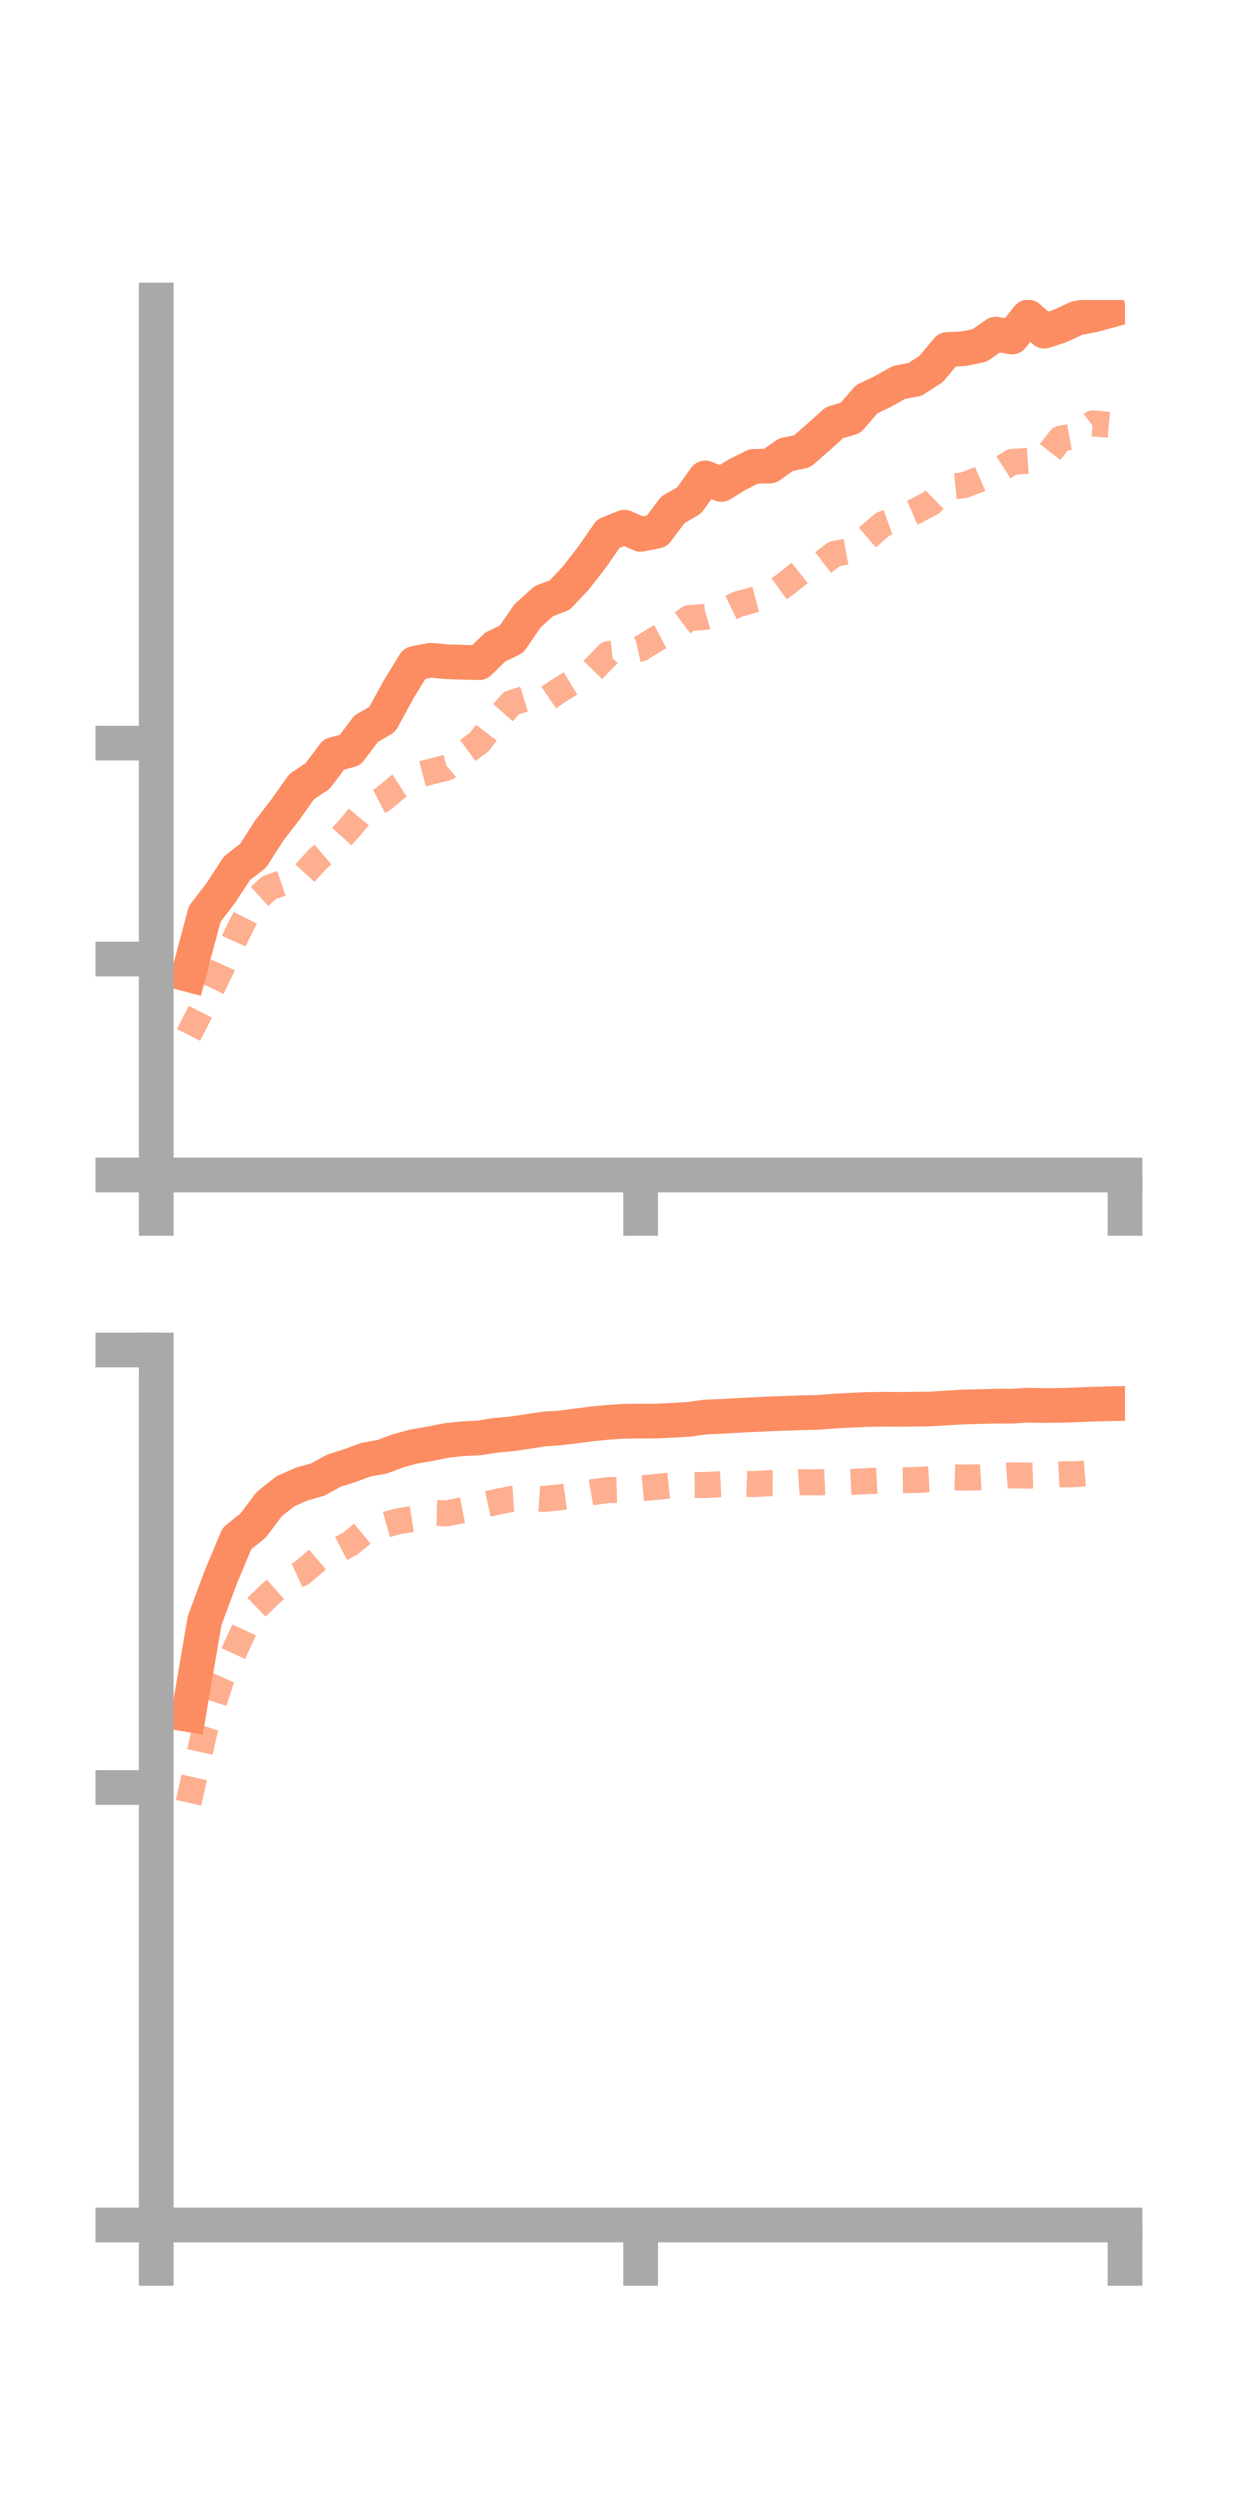 <?xml version="1.0" encoding="utf-8" standalone="no"?>
<!DOCTYPE svg PUBLIC "-//W3C//DTD SVG 1.1//EN"
  "http://www.w3.org/Graphics/SVG/1.1/DTD/svg11.dtd">
<!-- Created with matplotlib (https://matplotlib.org/) -->
<svg height="144pt" version="1.1" viewBox="0 0 72 144" width="72pt" xmlns="http://www.w3.org/2000/svg" xmlns:xlink="http://www.w3.org/1999/xlink">
 <defs>
  <style type="text/css">*{stroke-linecap:butt;stroke-linejoin:round;}</style>
 </defs>
 <g id="figure_1">
  <g id="patch_1">
   <path d="M 0 144 
L 72 144 
L 72 0 
L 0 0 
z
" style="fill:none;"/>
  </g>
  <g id="axes_1">
   <g id="patch_2">
    <path d="M 9 67.68 
L 64.8 67.68 
L 64.8 17.28 
L 9 17.28 
z
" style="fill:none;"/>
   </g>
   <g id="matplotlib.axis_1">
    <g id="xtick_1">
     <g id="line2d_1">
      <defs>
       <path d="M 0 0 
L 0 3.5 
" id="m86488a9614" style="stroke:#a9a9a9;stroke-width:2;"/>
      </defs>
      <g>
       <use style="fill:#a9a9a9;stroke:#a9a9a9;stroke-width:2;" x="9" xlink:href="#m86488a9614" y="67.68"/>
      </g>
     </g>
    </g>
    <g id="xtick_2">
     <g id="line2d_2">
      <g>
       <use style="fill:#a9a9a9;stroke:#a9a9a9;stroke-width:2;" x="36.9" xlink:href="#m86488a9614" y="67.68"/>
      </g>
     </g>
    </g>
    <g id="xtick_3">
     <g id="line2d_3">
      <g>
       <use style="fill:#a9a9a9;stroke:#a9a9a9;stroke-width:2;" x="64.8" xlink:href="#m86488a9614" y="67.68"/>
      </g>
     </g>
    </g>
   </g>
   <g id="matplotlib.axis_2">
    <g id="ytick_1">
     <g id="line2d_4">
      <defs>
       <path d="M 0 0 
L -3.5 0 
" id="ma483f6147e" style="stroke:#a9a9a9;stroke-width:2;"/>
      </defs>
      <g>
       <use style="fill:#a9a9a9;stroke:#a9a9a9;stroke-width:2;" x="9" xlink:href="#ma483f6147e" y="67.68"/>
      </g>
     </g>
    </g>
    <g id="ytick_2">
     <g id="line2d_5">
      <g>
       <use style="fill:#a9a9a9;stroke:#a9a9a9;stroke-width:2;" x="9" xlink:href="#ma483f6147e" y="55.241"/>
      </g>
     </g>
    </g>
    <g id="ytick_3">
     <g id="line2d_6">
      <g>
       <use style="fill:#a9a9a9;stroke:#a9a9a9;stroke-width:2;" x="9" xlink:href="#ma483f6147e" y="42.803"/>
      </g>
     </g>
    </g>
   </g>
   <g id="line2d_7">
    <path clip-path="url(#p37c8ecf622)" d="M 10.86 56.137 
L 11.79 52.647 
L 12.72 51.432 
L 13.65 50.009 
L 14.58 49.289 
L 15.51 47.839 
L 16.44 46.633 
L 17.37 45.318 
L 18.3 44.694 
L 19.23 43.452 
L 20.16 43.207 
L 21.09 41.975 
L 22.02 41.434 
L 22.95 39.726 
L 23.88 38.211 
L 24.81 38.031 
L 25.74 38.118 
L 26.67 38.145 
L 27.6 38.171 
L 28.53 37.264 
L 29.46 36.821 
L 30.39 35.47 
L 31.32 34.627 
L 32.25 34.273 
L 33.18 33.278 
L 34.11 32.079 
L 35.04 30.738 
L 35.97 30.367 
L 36.9 30.779 
L 37.83 30.596 
L 38.76 29.364 
L 39.69 28.826 
L 40.62 27.53 
L 41.55 27.903 
L 42.48 27.33 
L 43.41 26.863 
L 44.34 26.845 
L 45.27 26.19 
L 46.2 25.996 
L 47.13 25.187 
L 48.06 24.349 
L 48.99 24.071 
L 49.92 22.996 
L 50.85 22.551 
L 51.78 22.03 
L 52.71 21.85 
L 53.64 21.247 
L 54.57 20.129 
L 55.5 20.09 
L 56.43 19.897 
L 57.36 19.246 
L 58.29 19.413 
L 59.22 18.258 
L 60.15 19.074 
L 61.08 18.77 
L 62.01 18.332 
L 62.94 18.154 
L 63.87 17.902 
" style="fill:none;stroke:#fc8d62;stroke-linecap:square;stroke-width:2;"/>
   </g>
   <g id="line2d_8">
    <path clip-path="url(#p37c8ecf622)" d="M 10.86 59.613 
L 11.79 57.784 
L 12.72 55.849 
L 13.65 53.805 
L 14.58 51.974 
L 15.51 51.122 
L 16.44 50.807 
L 17.37 50.503 
L 18.3 49.481 
L 19.23 48.685 
L 20.16 47.668 
L 21.09 46.54 
L 22.02 46.063 
L 22.95 45.288 
L 23.88 44.694 
L 24.81 44.448 
L 25.74 44.214 
L 26.67 43.424 
L 27.6 42.745 
L 28.53 41.541 
L 29.46 40.496 
L 30.39 40.206 
L 31.32 40.372 
L 32.25 39.738 
L 33.18 39.176 
L 34.11 38.63 
L 35.04 37.672 
L 35.97 37.57 
L 36.9 37.359 
L 37.83 36.78 
L 38.76 36.292 
L 39.69 35.6 
L 40.62 35.537 
L 41.55 35.265 
L 42.48 34.809 
L 43.41 34.552 
L 44.34 34.303 
L 45.27 33.63 
L 46.2 32.892 
L 47.13 32.621 
L 48.06 31.905 
L 48.99 31.731 
L 49.92 30.994 
L 50.85 30.191 
L 51.78 29.858 
L 52.71 29.46 
L 53.64 28.963 
L 54.57 28.049 
L 55.5 27.955 
L 56.43 27.603 
L 57.36 27.203 
L 58.29 26.602 
L 59.22 26.544 
L 60.15 26.469 
L 61.08 25.27 
L 62.01 25.098 
L 62.94 24.387 
L 63.87 24.465 
" style="fill:none;stroke:#fc8d62;stroke-dasharray:1.5,1.5;stroke-dashoffset:0;stroke-opacity:0.7;stroke-width:1.5;"/>
   </g>
   <g id="patch_3">
    <path d="M 9 67.68 
L 9 17.28 
" style="fill:none;stroke:#a9a9a9;stroke-linecap:square;stroke-linejoin:miter;stroke-width:2;"/>
   </g>
   <g id="patch_4">
    <path d="M 64.8 67.68 
L 64.8 17.28 
" style="fill:none;"/>
   </g>
   <g id="patch_5">
    <path d="M 9 67.68 
L 64.8 67.68 
" style="fill:none;stroke:#a9a9a9;stroke-linecap:square;stroke-linejoin:miter;stroke-width:2;"/>
   </g>
   <g id="patch_6">
    <path d="M 9 17.28 
L 64.8 17.28 
" style="fill:none;"/>
   </g>
  </g>
  <g id="axes_2">
   <g id="patch_7">
    <path d="M 9 128.16 
L 64.8 128.16 
L 64.8 77.76 
L 9 77.76 
z
" style="fill:none;"/>
   </g>
   <g id="matplotlib.axis_3">
    <g id="xtick_4">
     <g id="line2d_9">
      <g>
       <use style="fill:#a9a9a9;stroke:#a9a9a9;stroke-width:2;" x="9" xlink:href="#m86488a9614" y="128.16"/>
      </g>
     </g>
    </g>
    <g id="xtick_5">
     <g id="line2d_10">
      <g>
       <use style="fill:#a9a9a9;stroke:#a9a9a9;stroke-width:2;" x="36.9" xlink:href="#m86488a9614" y="128.16"/>
      </g>
     </g>
    </g>
    <g id="xtick_6">
     <g id="line2d_11">
      <g>
       <use style="fill:#a9a9a9;stroke:#a9a9a9;stroke-width:2;" x="64.8" xlink:href="#m86488a9614" y="128.16"/>
      </g>
     </g>
    </g>
   </g>
   <g id="matplotlib.axis_4">
    <g id="ytick_4">
     <g id="line2d_12">
      <g>
       <use style="fill:#a9a9a9;stroke:#a9a9a9;stroke-width:2;" x="9" xlink:href="#ma483f6147e" y="128.16"/>
      </g>
     </g>
    </g>
    <g id="ytick_5">
     <g id="line2d_13">
      <g>
       <use style="fill:#a9a9a9;stroke:#a9a9a9;stroke-width:2;" x="9" xlink:href="#ma483f6147e" y="102.96"/>
      </g>
     </g>
    </g>
    <g id="ytick_6">
     <g id="line2d_14">
      <g>
       <use style="fill:#a9a9a9;stroke:#a9a9a9;stroke-width:2;" x="9" xlink:href="#ma483f6147e" y="77.76"/>
      </g>
     </g>
    </g>
   </g>
   <g id="line2d_15">
    <path clip-path="url(#pf824093f00)" d="M 10.86 98.764 
L 11.79 93.336 
L 12.72 90.837 
L 13.65 88.616 
L 14.58 87.87 
L 15.51 86.632 
L 16.44 85.898 
L 17.37 85.484 
L 18.3 85.223 
L 19.23 84.713 
L 20.16 84.417 
L 21.09 84.073 
L 22.02 83.907 
L 22.95 83.558 
L 23.88 83.311 
L 24.81 83.156 
L 25.74 82.966 
L 26.67 82.87 
L 27.6 82.826 
L 28.53 82.676 
L 29.46 82.592 
L 30.39 82.456 
L 31.32 82.313 
L 32.25 82.251 
L 33.18 82.133 
L 34.11 82.015 
L 35.04 81.924 
L 35.97 81.864 
L 36.9 81.856 
L 37.83 81.854 
L 38.76 81.805 
L 39.69 81.754 
L 40.62 81.622 
L 41.55 81.584 
L 42.48 81.528 
L 43.41 81.484 
L 44.34 81.439 
L 45.27 81.405 
L 46.2 81.375 
L 47.13 81.351 
L 48.06 81.277 
L 48.99 81.23 
L 49.92 81.189 
L 50.85 81.172 
L 51.78 81.179 
L 52.71 81.17 
L 53.64 81.157 
L 54.57 81.095 
L 55.5 81.043 
L 56.43 81.021 
L 57.36 80.992 
L 58.29 80.996 
L 59.22 80.938 
L 60.15 80.96 
L 61.08 80.948 
L 62.01 80.918 
L 62.94 80.881 
L 63.87 80.858 
" style="fill:none;stroke:#fc8d62;stroke-linecap:square;stroke-width:2;"/>
   </g>
   <g id="line2d_16">
    <path clip-path="url(#pf824093f00)" d="M 10.86 103.84 
L 11.79 99.691 
L 12.72 96.813 
L 13.65 94.782 
L 14.58 92.766 
L 15.51 91.863 
L 16.44 91.042 
L 17.37 90.614 
L 18.3 89.822 
L 19.23 89.403 
L 20.16 88.922 
L 21.09 88.157 
L 22.02 87.876 
L 22.95 87.623 
L 23.88 87.479 
L 24.81 87.139 
L 25.74 87.167 
L 26.67 86.984 
L 27.6 86.736 
L 28.53 86.53 
L 29.46 86.338 
L 30.39 86.27 
L 31.32 86.34 
L 32.25 86.245 
L 33.18 86.109 
L 34.11 85.949 
L 35.04 85.83 
L 35.97 85.81 
L 36.9 85.732 
L 37.83 85.643 
L 38.76 85.547 
L 39.69 85.542 
L 40.62 85.535 
L 41.55 85.491 
L 42.48 85.447 
L 43.41 85.483 
L 44.34 85.432 
L 45.27 85.437 
L 46.2 85.377 
L 47.13 85.384 
L 48.06 85.34 
L 48.99 85.362 
L 49.92 85.317 
L 50.85 85.267 
L 51.78 85.266 
L 52.71 85.251 
L 53.64 85.198 
L 54.57 85.084 
L 55.5 85.11 
L 56.43 85.095 
L 57.36 85.045 
L 58.29 84.979 
L 59.22 84.997 
L 60.15 84.975 
L 61.08 84.925 
L 62.01 84.91 
L 62.94 84.828 
L 63.87 84.792 
" style="fill:none;stroke:#fc8d62;stroke-dasharray:1.5,1.5;stroke-dashoffset:0;stroke-opacity:0.7;stroke-width:1.5;"/>
   </g>
   <g id="patch_8">
    <path d="M 9 128.16 
L 9 77.76 
" style="fill:none;stroke:#a9a9a9;stroke-linecap:square;stroke-linejoin:miter;stroke-width:2;"/>
   </g>
   <g id="patch_9">
    <path d="M 64.8 128.16 
L 64.8 77.76 
" style="fill:none;"/>
   </g>
   <g id="patch_10">
    <path d="M 9 128.16 
L 64.8 128.16 
" style="fill:none;stroke:#a9a9a9;stroke-linecap:square;stroke-linejoin:miter;stroke-width:2;"/>
   </g>
   <g id="patch_11">
    <path d="M 9 77.76 
L 64.8 77.76 
" style="fill:none;"/>
   </g>
  </g>
 </g>
 <defs>
  <clipPath id="p37c8ecf622">
   <rect height="50.4" width="55.8" x="9" y="17.28"/>
  </clipPath>
  <clipPath id="pf824093f00">
   <rect height="50.4" width="55.8" x="9" y="77.76"/>
  </clipPath>
 </defs>
</svg>

